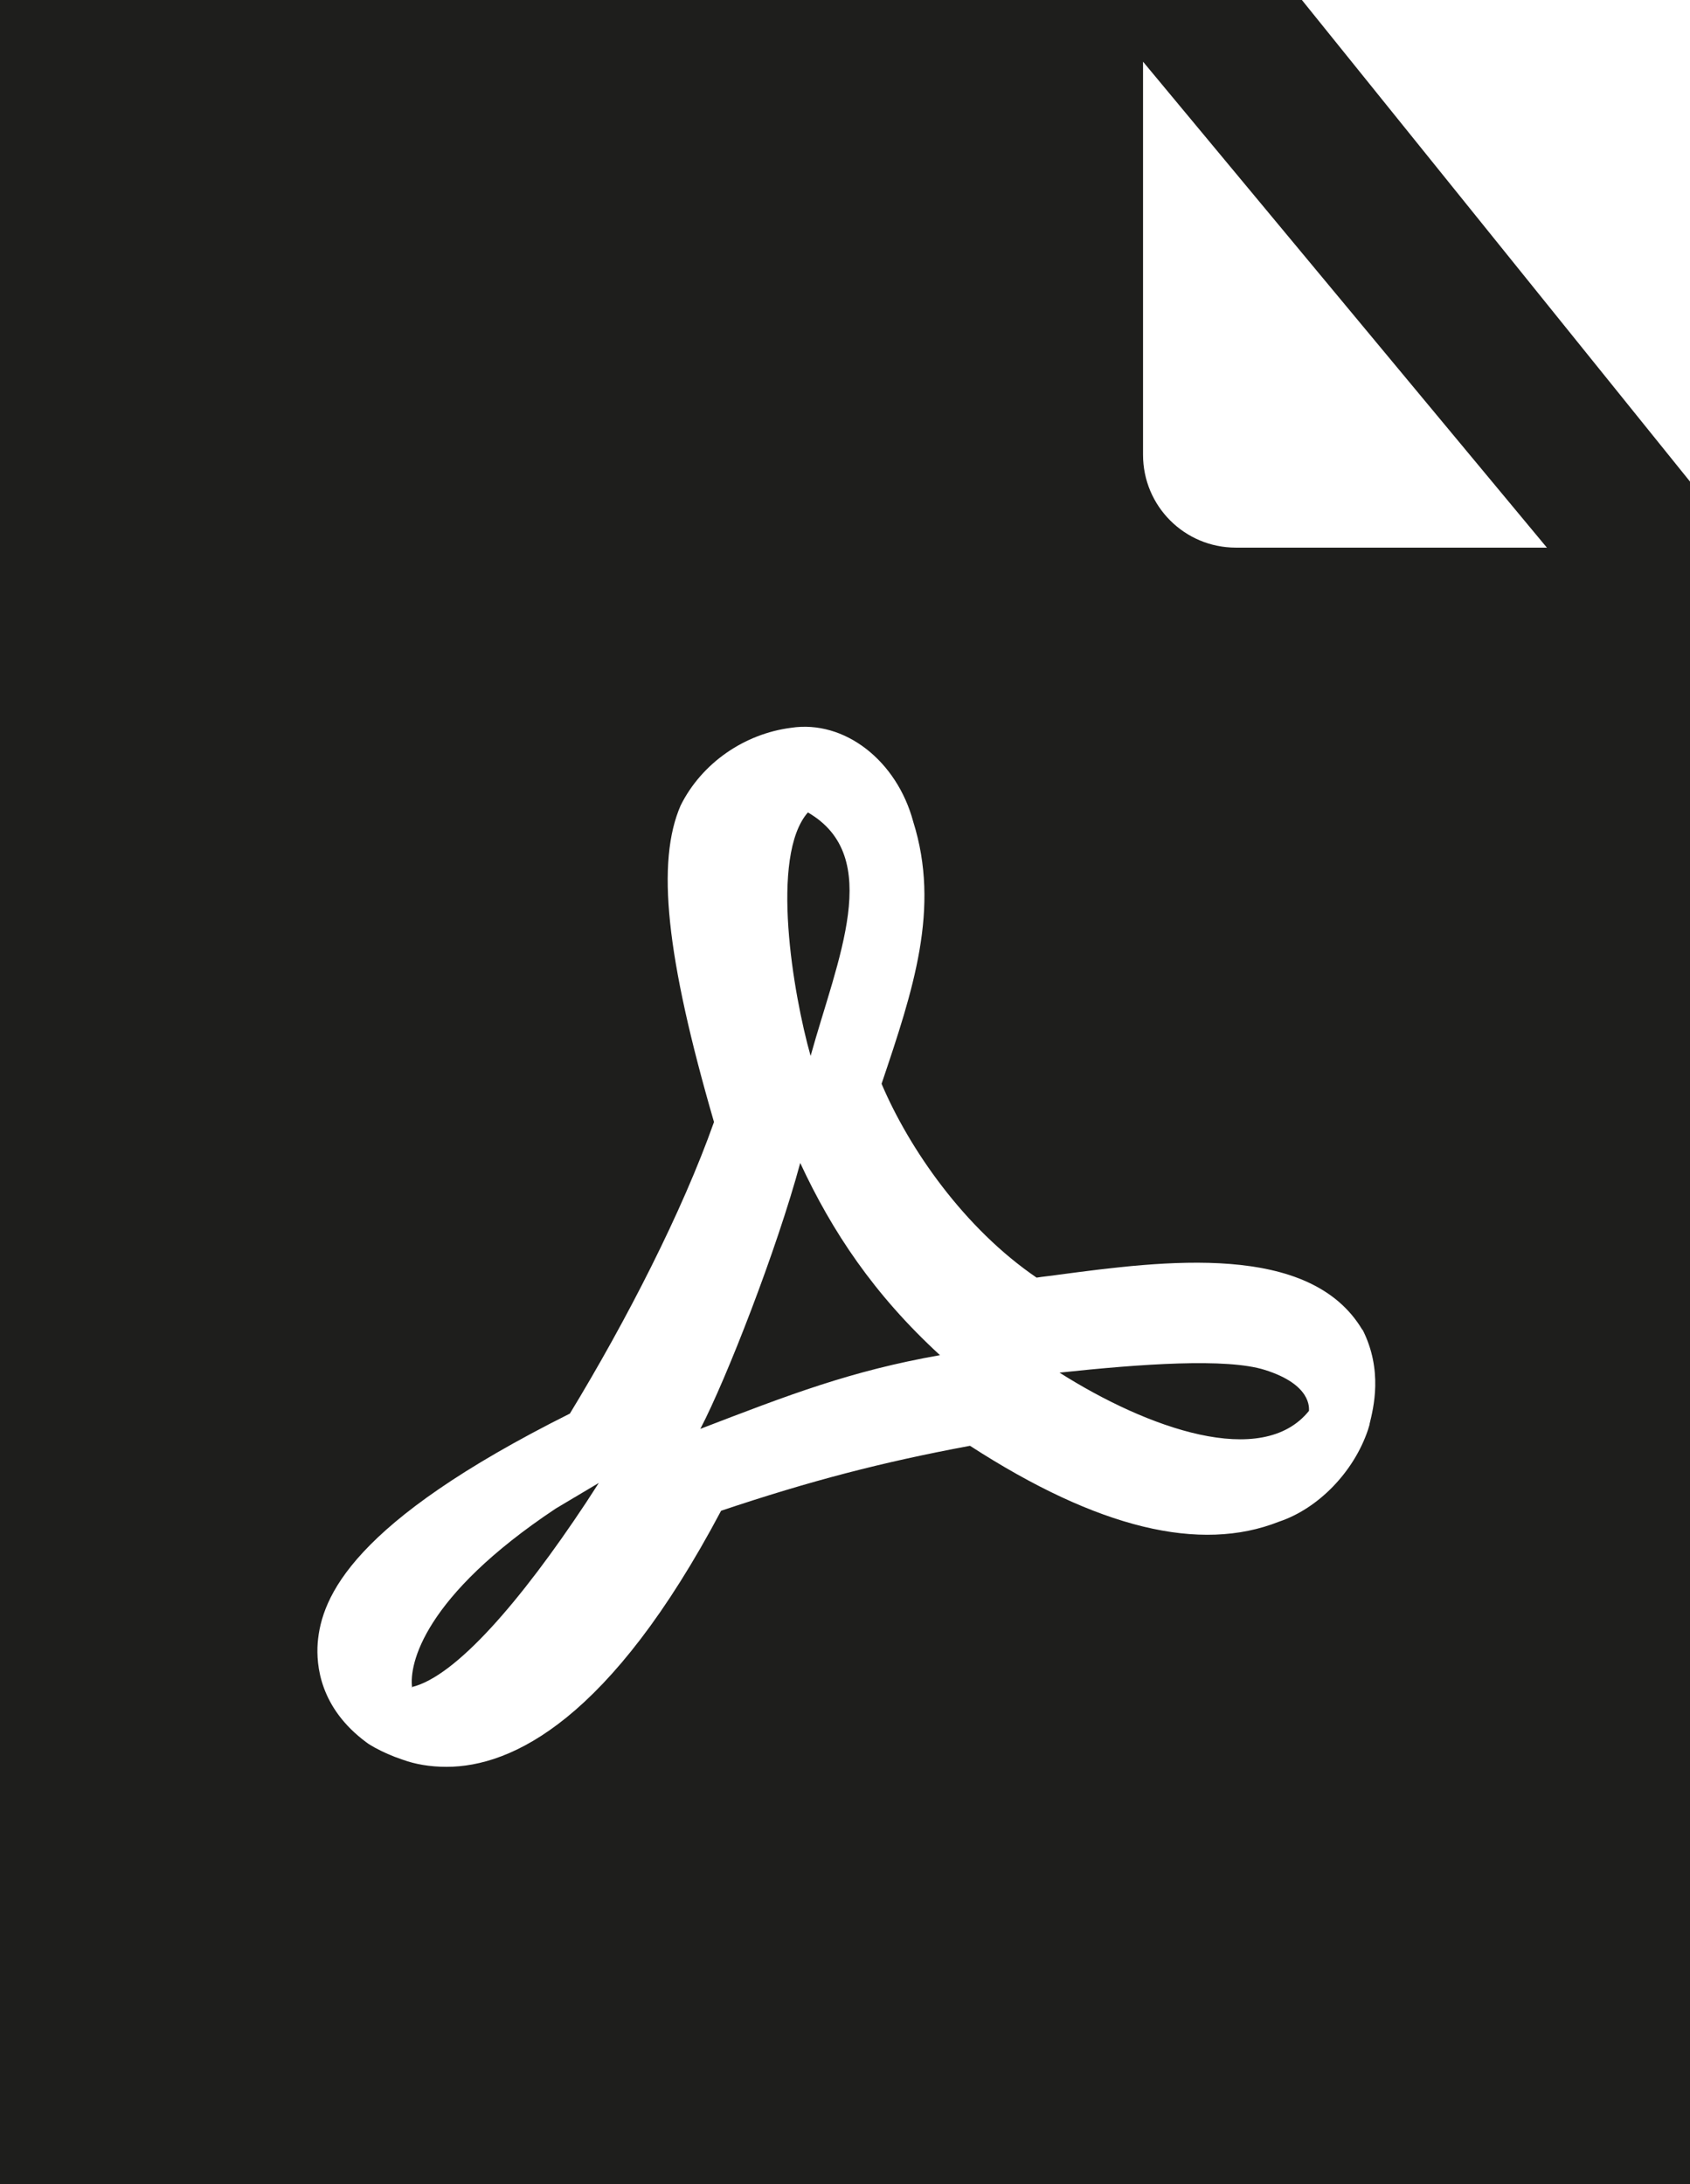 <?xml version="1.0" encoding="UTF-8"?>
<svg id="Ebene_2" xmlns="http://www.w3.org/2000/svg" viewBox="0 0 30.96 40">
  <defs>
    <style>
      .cls-1 {
        fill: #1e1e1c;
      }
    </style>
  </defs>
  <g id="_x33_219">
    <path class="cls-1" d="M14.85,19.34c-.32-1.13-.75-3.66-.05-4.46,1.4.81.54,2.69.05,4.46ZM7.54,30.9c.81-.19,2.01-1.59,3.19-3.37l.24-.37-.79.47c-2.42,1.61-2.69,2.85-2.63,3.28ZM12.83,26.17c1.64-.63,2.75-1.06,4.39-1.35-1.21-1.11-1.98-2.27-2.56-3.52-.43,1.59-1.35,3.95-1.83,4.87ZM30.96,8.82v31.18H0V0h23.85l7.11,8.82ZM24.96,24.36c-.96-1.62-3.64-1.27-5.59-1.01-.13.02-.26.03-.38.05-1.32-.9-2.33-2.35-2.84-3.55.58-1.72,1.08-3.21.58-4.8-.3-1.12-1.26-1.87-2.24-1.72-.85.11-1.63.64-2.02,1.42-.45,1.03-.27,2.77.61,5.8-.58,1.64-1.6,3.63-2.64,5.34-4,2-4.55,3.36-4.62,4.2-.03.41.04,1.19.89,1.82.05.04.11.07.16.1.15.08.3.15.51.22.22.08.49.13.8.13,1.2,0,3-.86,5.03-4.69,1.64-.55,2.95-.89,4.56-1.19,2.35,1.52,4.22,1.96,5.66,1.39.72-.24,1.37-.91,1.63-1.68.01-.03.02-.07.03-.1,0,0,0,0,0-.01.07-.29.25-.98-.13-1.73ZM28.33,10.02L20.94,1.13v7.2c0,.94.76,1.7,1.7,1.7h5.7ZM23.17,25.09c-.7-.22-2.26-.11-3.76.05,1.61,1.02,3.71,1.77,4.57.7,0-.05.05-.48-.81-.75Z"/>
  </g>
</svg>